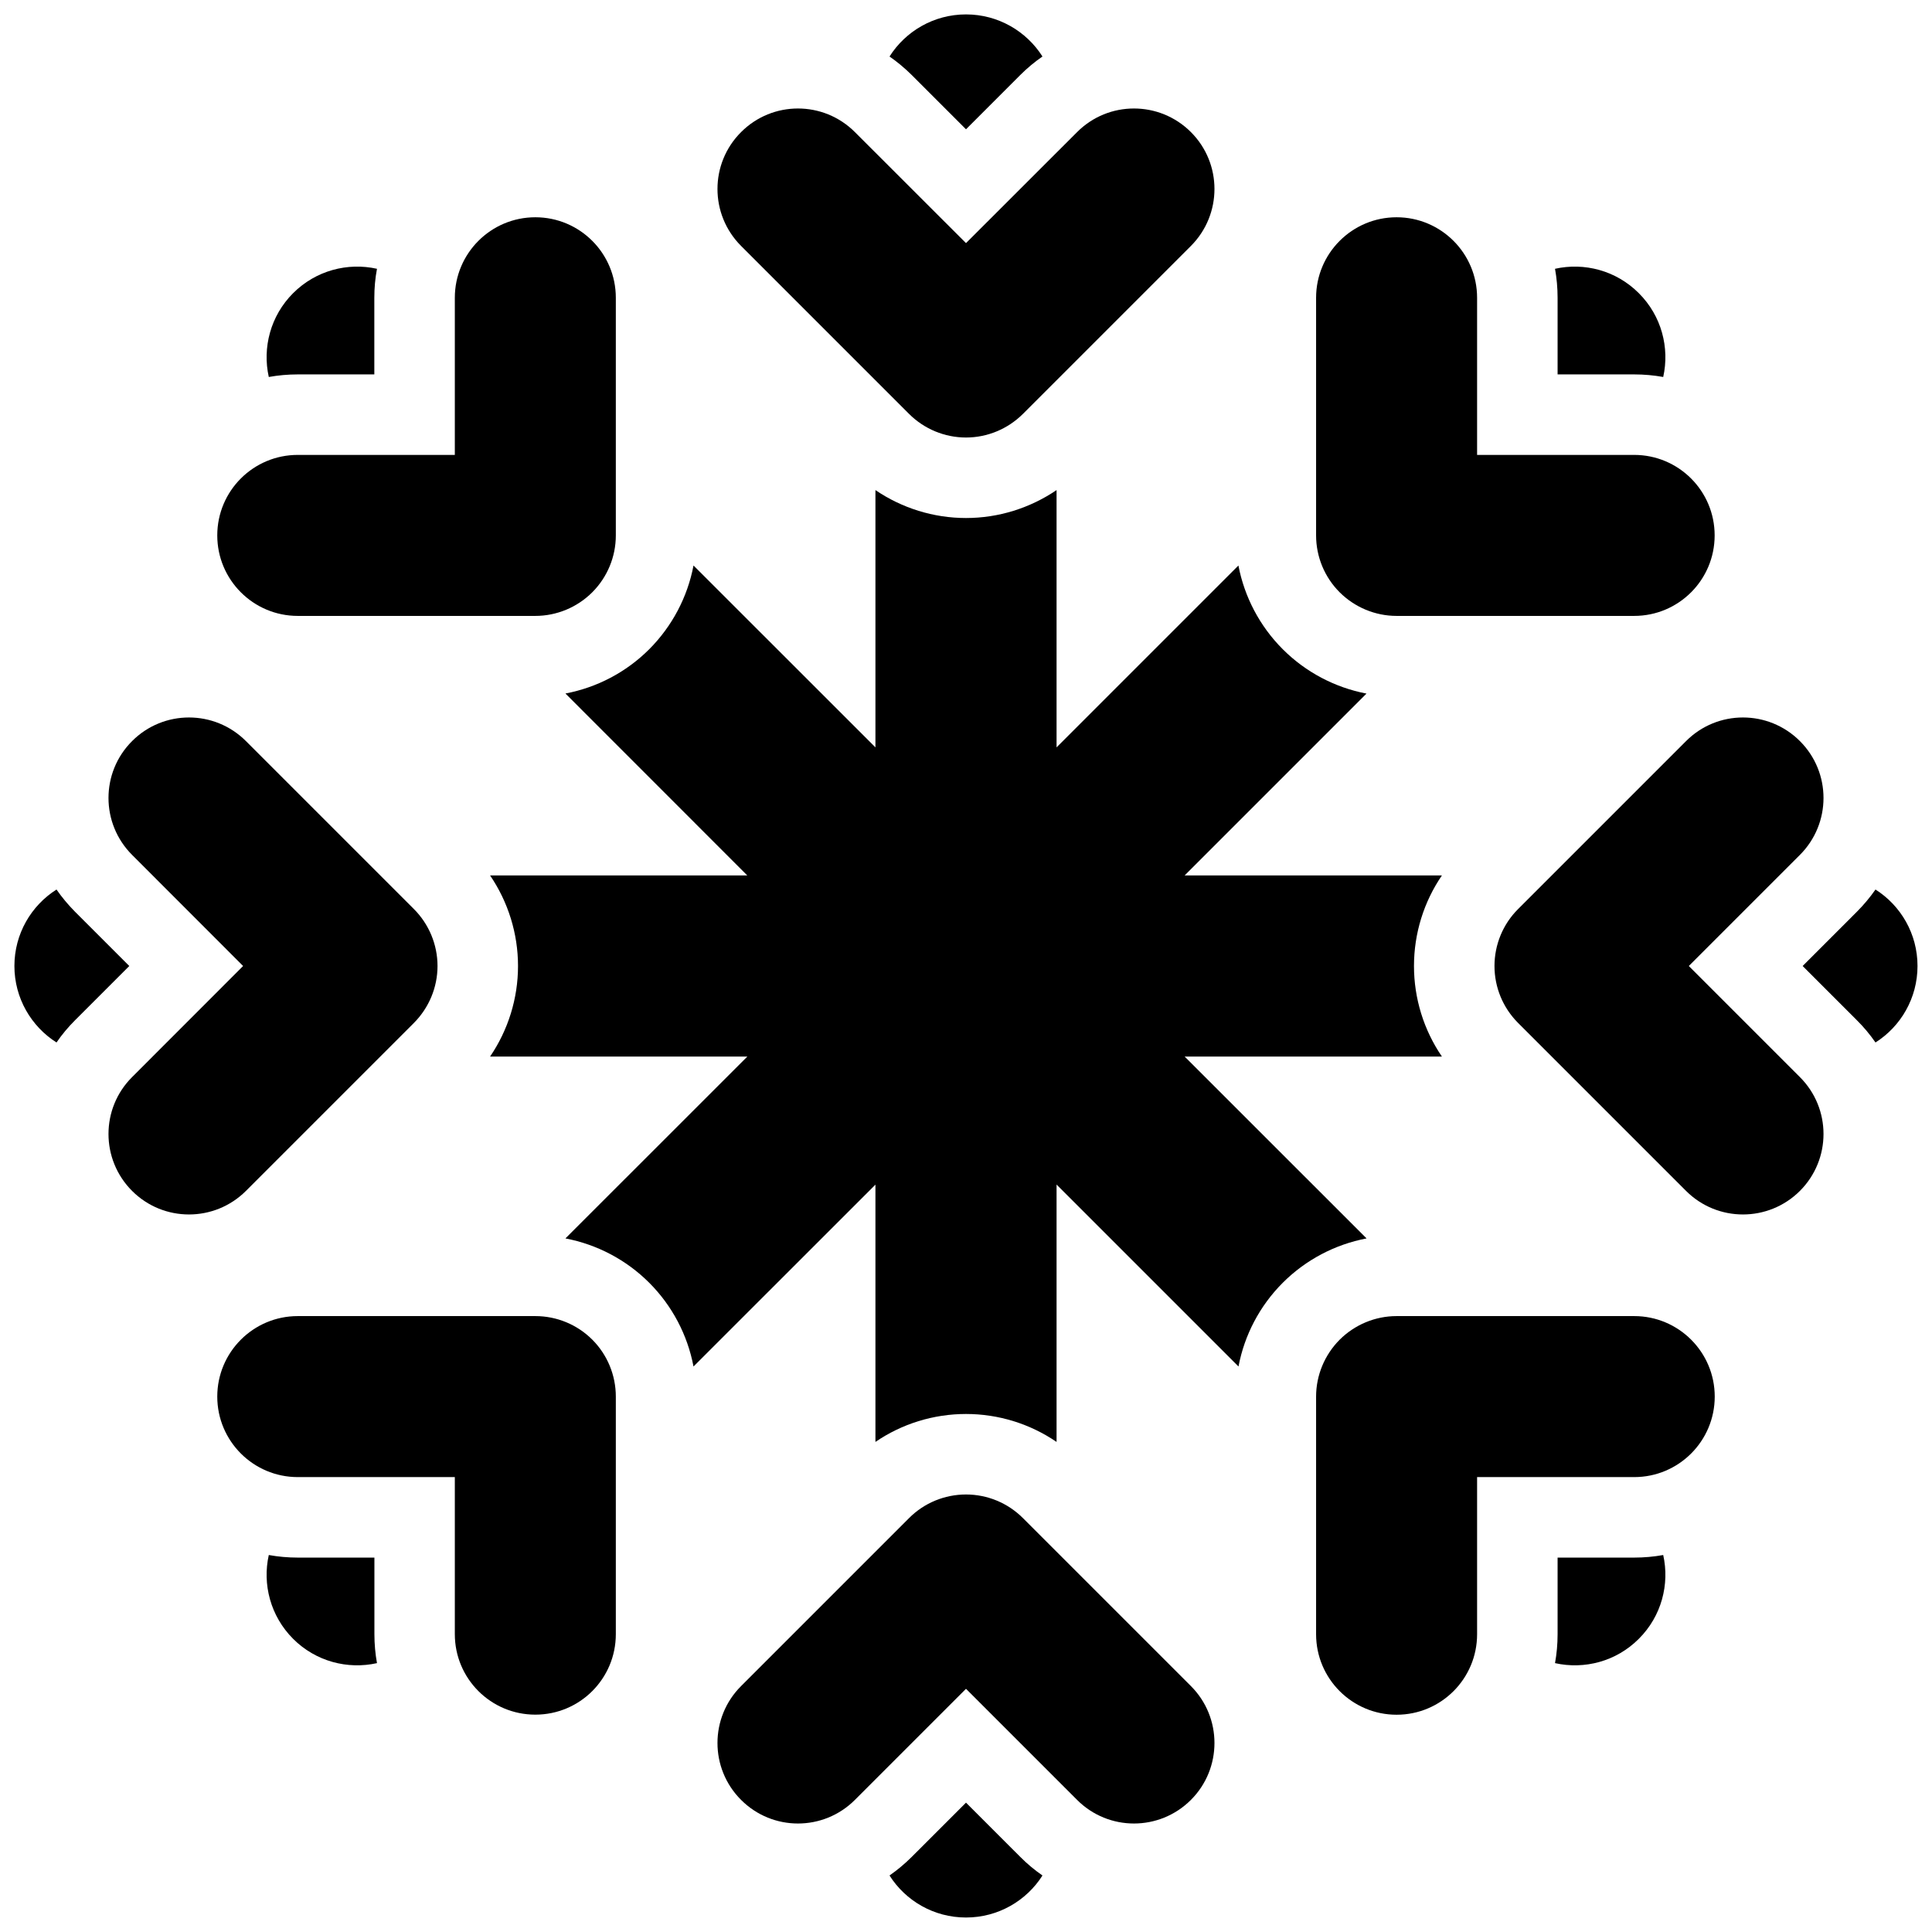 <svg width="24" height="24" viewBox="0 0 24 24" fill="none" xmlns="http://www.w3.org/2000/svg">
<path d="M6.435 12C6.435 11.596 6.312 11.204 6.088 10.875L9.283 10.875L7.024 8.615C7.415 8.541 7.779 8.351 8.065 8.065C8.35 7.779 8.541 7.416 8.615 7.025L10.875 9.284V6.088C11.204 6.312 11.596 6.435 12 6.435C12.404 6.435 12.795 6.312 13.125 6.088V9.284L15.384 7.025C15.459 7.416 15.649 7.779 15.935 8.065C16.221 8.351 16.584 8.541 16.975 8.616L14.716 10.875H17.912C17.687 11.204 17.565 11.596 17.565 12C17.565 12.404 17.687 12.795 17.912 13.125H14.716L16.976 15.384C16.584 15.459 16.221 15.649 15.935 15.935C15.649 16.221 15.459 16.584 15.385 16.975L13.125 14.715V17.912C12.795 17.687 12.404 17.565 12 17.565C11.596 17.565 11.204 17.687 10.875 17.912V14.716L8.615 16.975C8.541 16.584 8.35 16.22 8.065 15.935C7.779 15.649 7.416 15.459 7.024 15.384L9.284 13.125L6.088 13.125C6.312 12.796 6.435 12.404 6.435 12Z" fill="black"/>
<path d="M3.699 4.651C3.576 4.651 3.456 4.662 3.339 4.683C3.258 4.32 3.359 3.924 3.641 3.642C3.924 3.359 4.319 3.258 4.683 3.339C4.661 3.456 4.65 3.576 4.65 3.699L4.65 4.651H3.699Z" fill="black"/>
<path d="M11.327 0.933C11.24 0.847 11.147 0.769 11.05 0.702C11.249 0.388 11.6 0.179 12 0.179C12.399 0.179 12.751 0.388 12.95 0.702C12.852 0.769 12.759 0.847 12.673 0.933L12 1.606L11.327 0.933Z" fill="black"/>
<path d="M19.349 3.699C19.349 3.576 19.338 3.456 19.317 3.339C19.68 3.258 20.076 3.359 20.358 3.642C20.641 3.924 20.742 4.32 20.661 4.683C20.544 4.662 20.424 4.651 20.301 4.651H19.349V3.699Z" fill="black"/>
<path d="M23.066 11.327C23.153 11.24 23.23 11.147 23.298 11.05C23.612 11.249 23.82 11.6 23.82 12C23.82 12.399 23.612 12.751 23.298 12.95C23.23 12.852 23.153 12.759 23.066 12.673L22.393 12L23.066 11.327Z" fill="black"/>
<path d="M20.301 19.349C20.424 19.349 20.544 19.338 20.661 19.317C20.742 19.68 20.641 20.076 20.358 20.358C20.076 20.641 19.68 20.741 19.317 20.66C19.338 20.544 19.349 20.424 19.349 20.301V19.349H20.301Z" fill="black"/>
<path d="M12.673 23.066C12.759 23.153 12.852 23.23 12.95 23.298C12.751 23.612 12.399 23.82 12 23.82C11.6 23.82 11.249 23.612 11.05 23.298C11.147 23.23 11.24 23.153 11.327 23.066L12 22.393L12.673 23.066Z" fill="black"/>
<path d="M4.651 20.3C4.651 20.423 4.662 20.544 4.683 20.66C4.32 20.741 3.924 20.641 3.641 20.358C3.359 20.075 3.258 19.68 3.339 19.317C3.456 19.338 3.576 19.349 3.699 19.349H4.651V20.3Z" fill="black"/>
<path d="M0.702 11.05C0.388 11.249 0.179 11.6 0.179 12C0.179 12.399 0.388 12.751 0.702 12.95C0.769 12.852 0.847 12.759 0.933 12.673L1.606 12L0.933 11.327C0.847 11.24 0.769 11.147 0.702 11.05Z" fill="black"/>
<path d="M1.641 14.794C1.25 14.403 1.25 13.77 1.641 13.38L3.02 12L1.641 10.62C1.25 10.229 1.25 9.596 1.641 9.206C2.031 8.815 2.664 8.815 3.055 9.206L5.142 11.293C5.329 11.48 5.435 11.735 5.435 12C5.435 12.265 5.329 12.519 5.142 12.707L3.055 14.794C2.664 15.184 2.031 15.184 1.641 14.794Z" fill="black"/>
<path d="M13.38 22.359C13.77 22.75 14.403 22.75 14.794 22.359C15.184 21.969 15.184 21.335 14.794 20.945L12.707 18.858C12.519 18.67 12.265 18.565 12 18.565C11.735 18.565 11.48 18.67 11.293 18.858L9.206 20.945C8.815 21.335 8.815 21.969 9.206 22.359C9.596 22.75 10.229 22.75 10.62 22.359L12 20.979L13.38 22.359Z" fill="black"/>
<path d="M9.206 1.641C9.596 1.25 10.229 1.25 10.62 1.641L12 3.02L13.38 1.641C13.77 1.25 14.403 1.25 14.794 1.641C15.184 2.031 15.184 2.664 14.794 3.055L12.707 5.142C12.519 5.329 12.265 5.435 12 5.435C11.735 5.435 11.48 5.329 11.293 5.142L9.206 3.055C8.815 2.664 8.815 2.031 9.206 1.641Z" fill="black"/>
<path d="M22.359 9.206C22.75 9.596 22.75 10.229 22.359 10.62L20.979 12L22.359 13.38C22.75 13.77 22.75 14.403 22.359 14.794C21.968 15.184 21.335 15.184 20.945 14.794L18.858 12.707C18.67 12.519 18.565 12.265 18.565 12C18.565 11.735 18.67 11.48 18.858 11.293L20.945 9.206C21.335 8.815 21.968 8.815 22.359 9.206Z" fill="black"/>
<path d="M18.349 3.699C18.349 3.147 17.901 2.699 17.349 2.699C16.797 2.699 16.349 3.147 16.349 3.699V6.651C16.349 6.916 16.454 7.17 16.642 7.358C16.83 7.545 17.084 7.651 17.349 7.651L20.3 7.651C20.853 7.651 21.3 7.203 21.3 6.651C21.3 6.099 20.853 5.651 20.3 5.651H18.349V3.699Z" fill="black"/>
<path d="M21.301 17.349C21.301 17.901 20.853 18.349 20.301 18.349H18.349V20.301C18.349 20.853 17.902 21.301 17.349 21.301C16.797 21.301 16.349 20.853 16.349 20.301V17.349C16.349 17.084 16.455 16.83 16.642 16.642C16.83 16.455 17.084 16.349 17.349 16.349H20.301C20.853 16.349 21.301 16.797 21.301 17.349Z" fill="black"/>
<path d="M5.65 20.3C5.65 20.853 6.098 21.3 6.65 21.3C7.203 21.3 7.65 20.853 7.65 20.3V17.349C7.65 17.084 7.545 16.829 7.358 16.642C7.17 16.454 6.916 16.349 6.65 16.349H3.699C3.147 16.349 2.699 16.797 2.699 17.349C2.699 17.901 3.147 18.349 3.699 18.349H5.65L5.65 20.3Z" fill="black"/>
<path d="M2.699 6.651C2.699 6.098 3.147 5.651 3.699 5.651H5.65L5.65 3.699C5.65 3.147 6.098 2.699 6.65 2.699C7.203 2.699 7.65 3.147 7.65 3.699V6.651C7.65 6.916 7.545 7.17 7.357 7.358C7.17 7.545 6.915 7.651 6.65 7.651L3.699 7.651C3.147 7.651 2.699 7.203 2.699 6.651Z" fill="black"/>
</svg>
